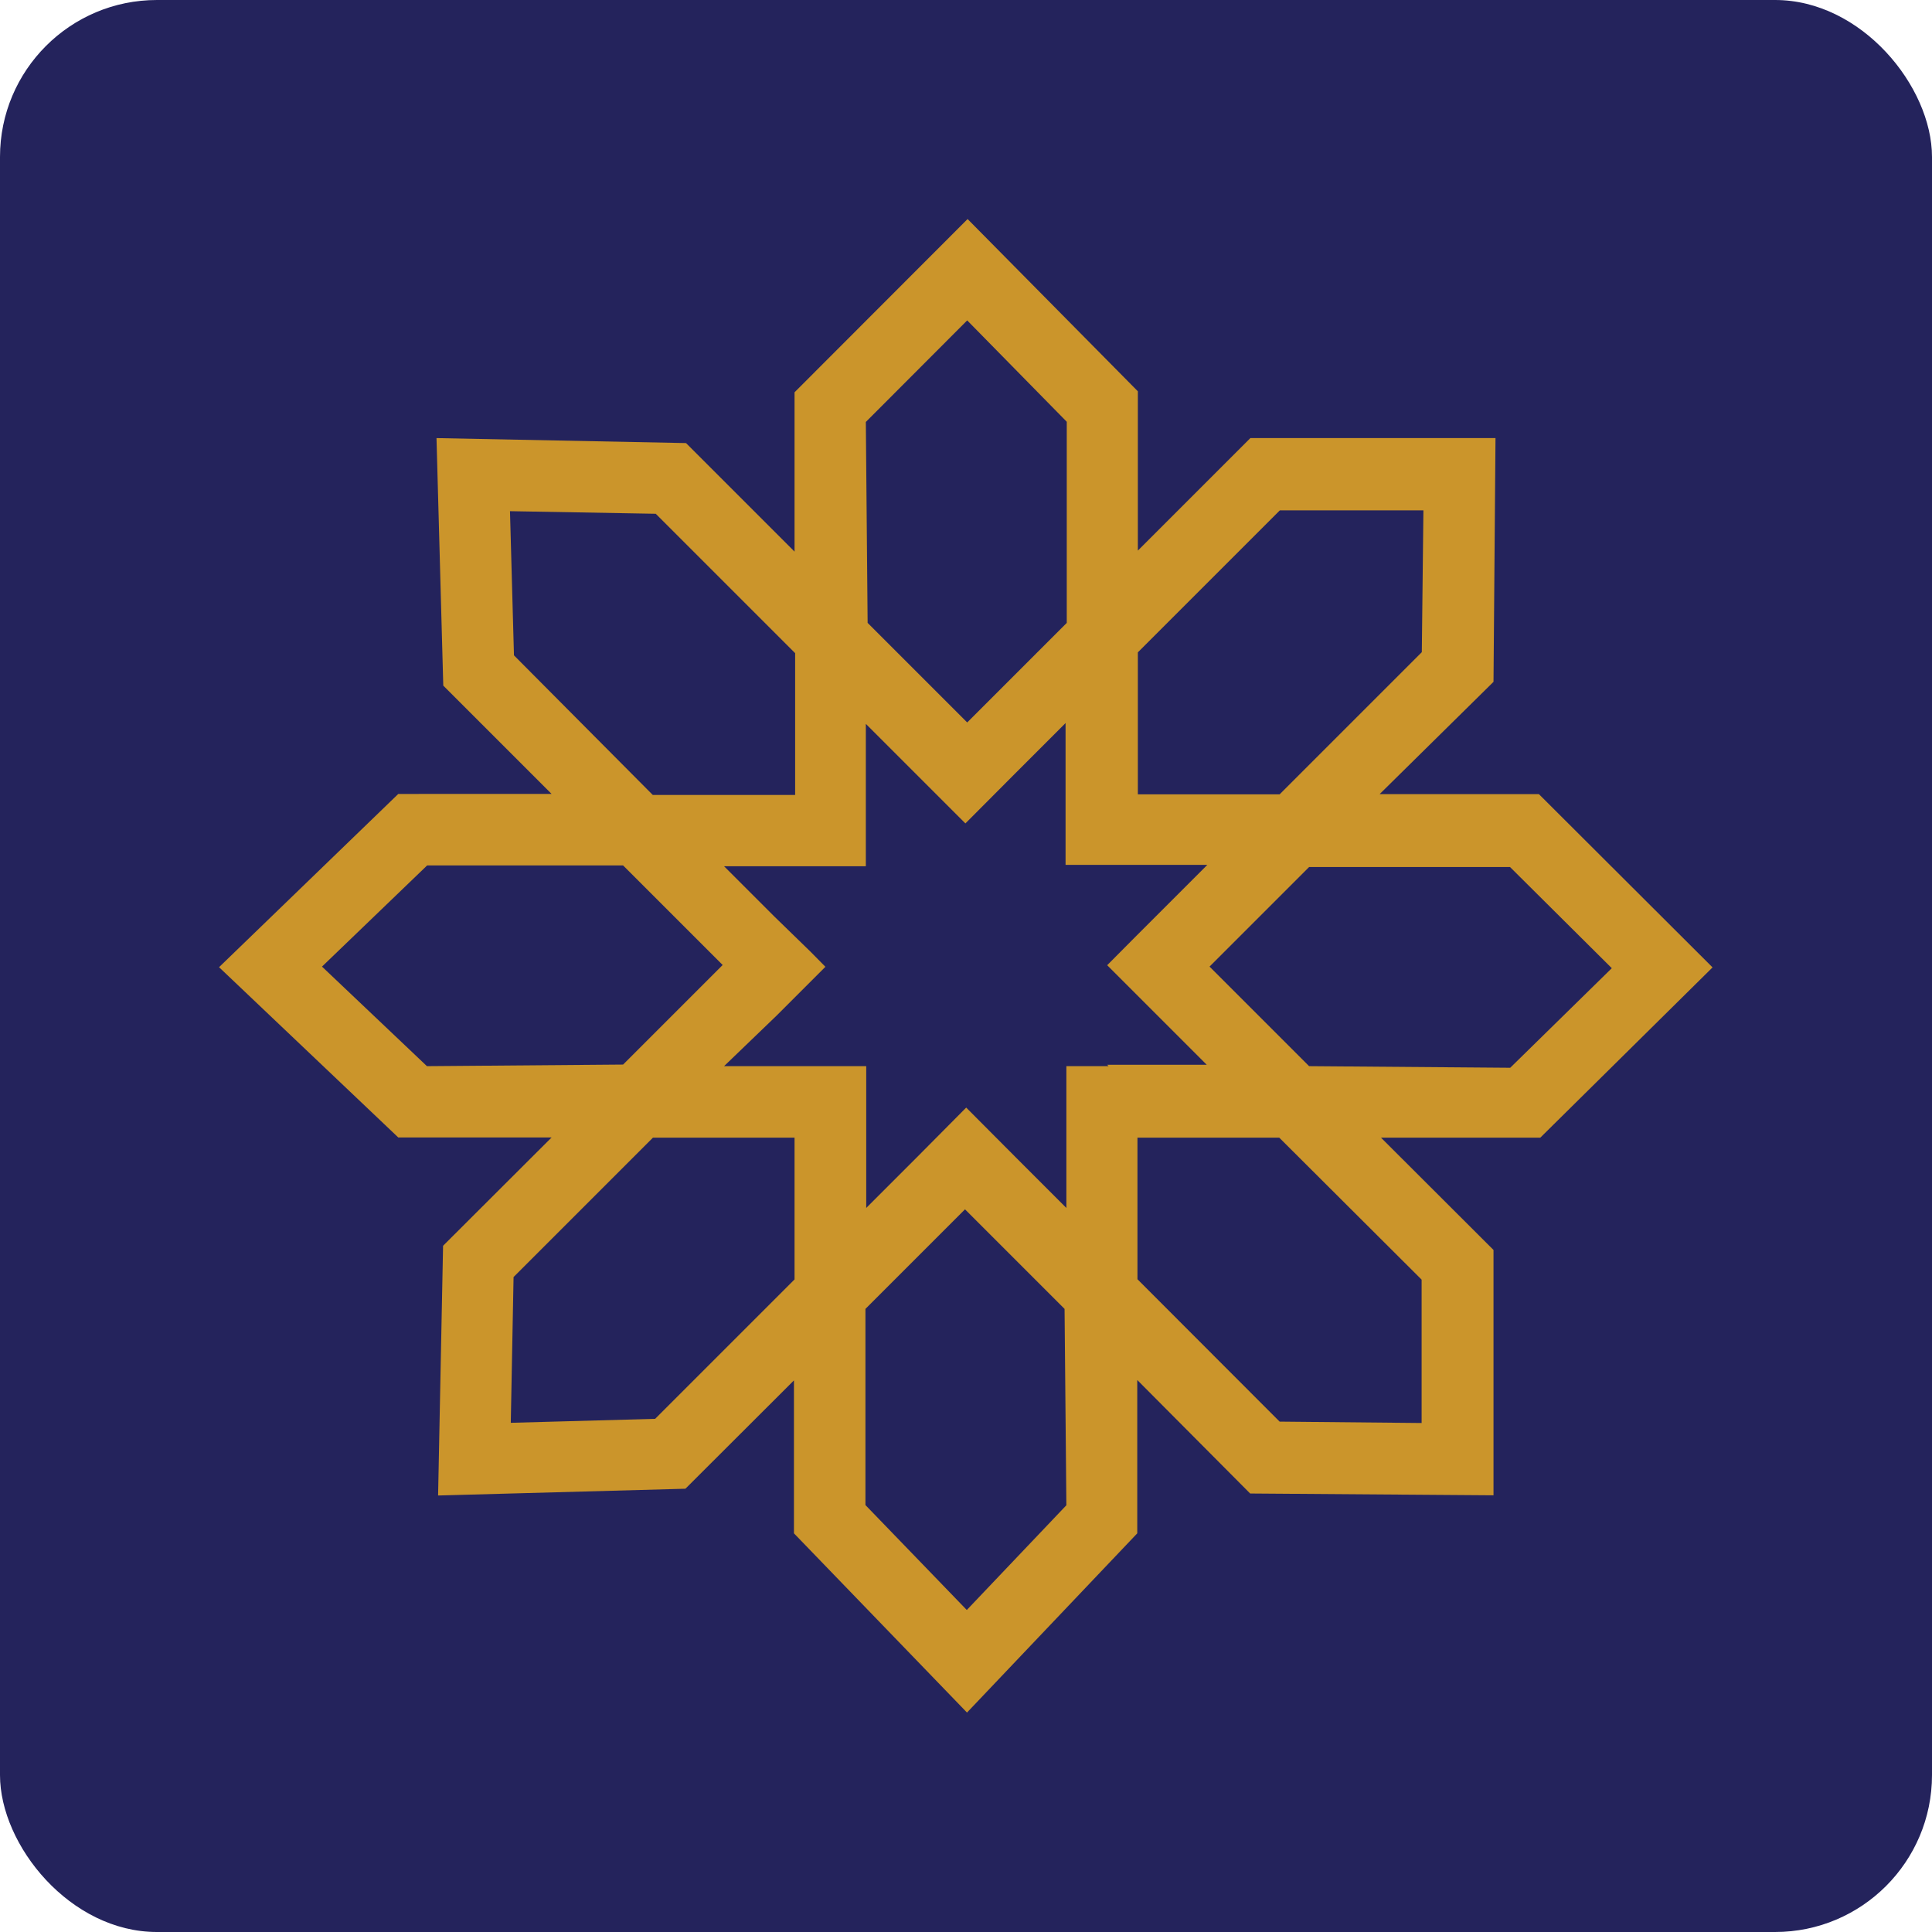 <svg xmlns="http://www.w3.org/2000/svg" viewBox="0 0 97.02 97.02"><defs><style>.cls-1{fill:#24235c;}.cls-2{fill:#cb952b;}</style></defs><g id="Layer_2" data-name="Layer 2"><g id="Layer_1-2" data-name="Layer 1"><rect class="cls-1" width="97.02" height="97.02" rx="7.88"/><path class="cls-2" d="M86,48.58l-8.72-8.7h-8L75,34.24,75.1,22,62.79,22l-5.65,5.65v-8L48.59,11,39.9,19.7v8l-5.45-5.45L21.92,22l.34,12.43,5.44,5.44H20l-9,8.7,9,8.55H27.7l-5.45,5.44L22,75.1l12.42-.34,5.45-5.44V77l8.69,9,8.55-9v-7.7L62.78,75,75,75.09l0-12.32-5.65-5.64h8ZM57.14,32.76l7.13-7.13h7.21l-.08,7.12-7.14,7.14H57.14ZM43.48,21.19l5.09-5.1,5,5.09v10.1l-5,5-5-5ZM25.81,32.91l-.2-7.24,7.32.13,7,7v7.12H32.78ZM21.44,53.54l-5.27-5,5.28-5.08h9.84l5,5-5,5ZM39.9,64.25l-7,7-7.25.2.14-7.32,7-7H39.9ZM53.55,75.59l-5,5.26-5.09-5.27V65.73l5-5,5,5Zm2.12-22.05H53.55v7.12l-2.5-2.5-2.53-2.54L46,58.16l-2.5,2.5V53.54H36.36L39,51l2.45-2.45h0l-.75-.76L38.86,46l-2.5-2.5h7.12V36.35l5,5,2.53-2.54h0l2.5-2.5v7.12h7.12l-2.85,2.85-.68.68h0l-1.5,1.51,5,5h-5ZM71.39,64.26l0,7.2-7.13-.07-7.14-7.15V57.13h7.12ZM65.74,53.54l-5-5,5-5H75.83l5.11,5.08-5.1,5Z"/></g></g></svg>